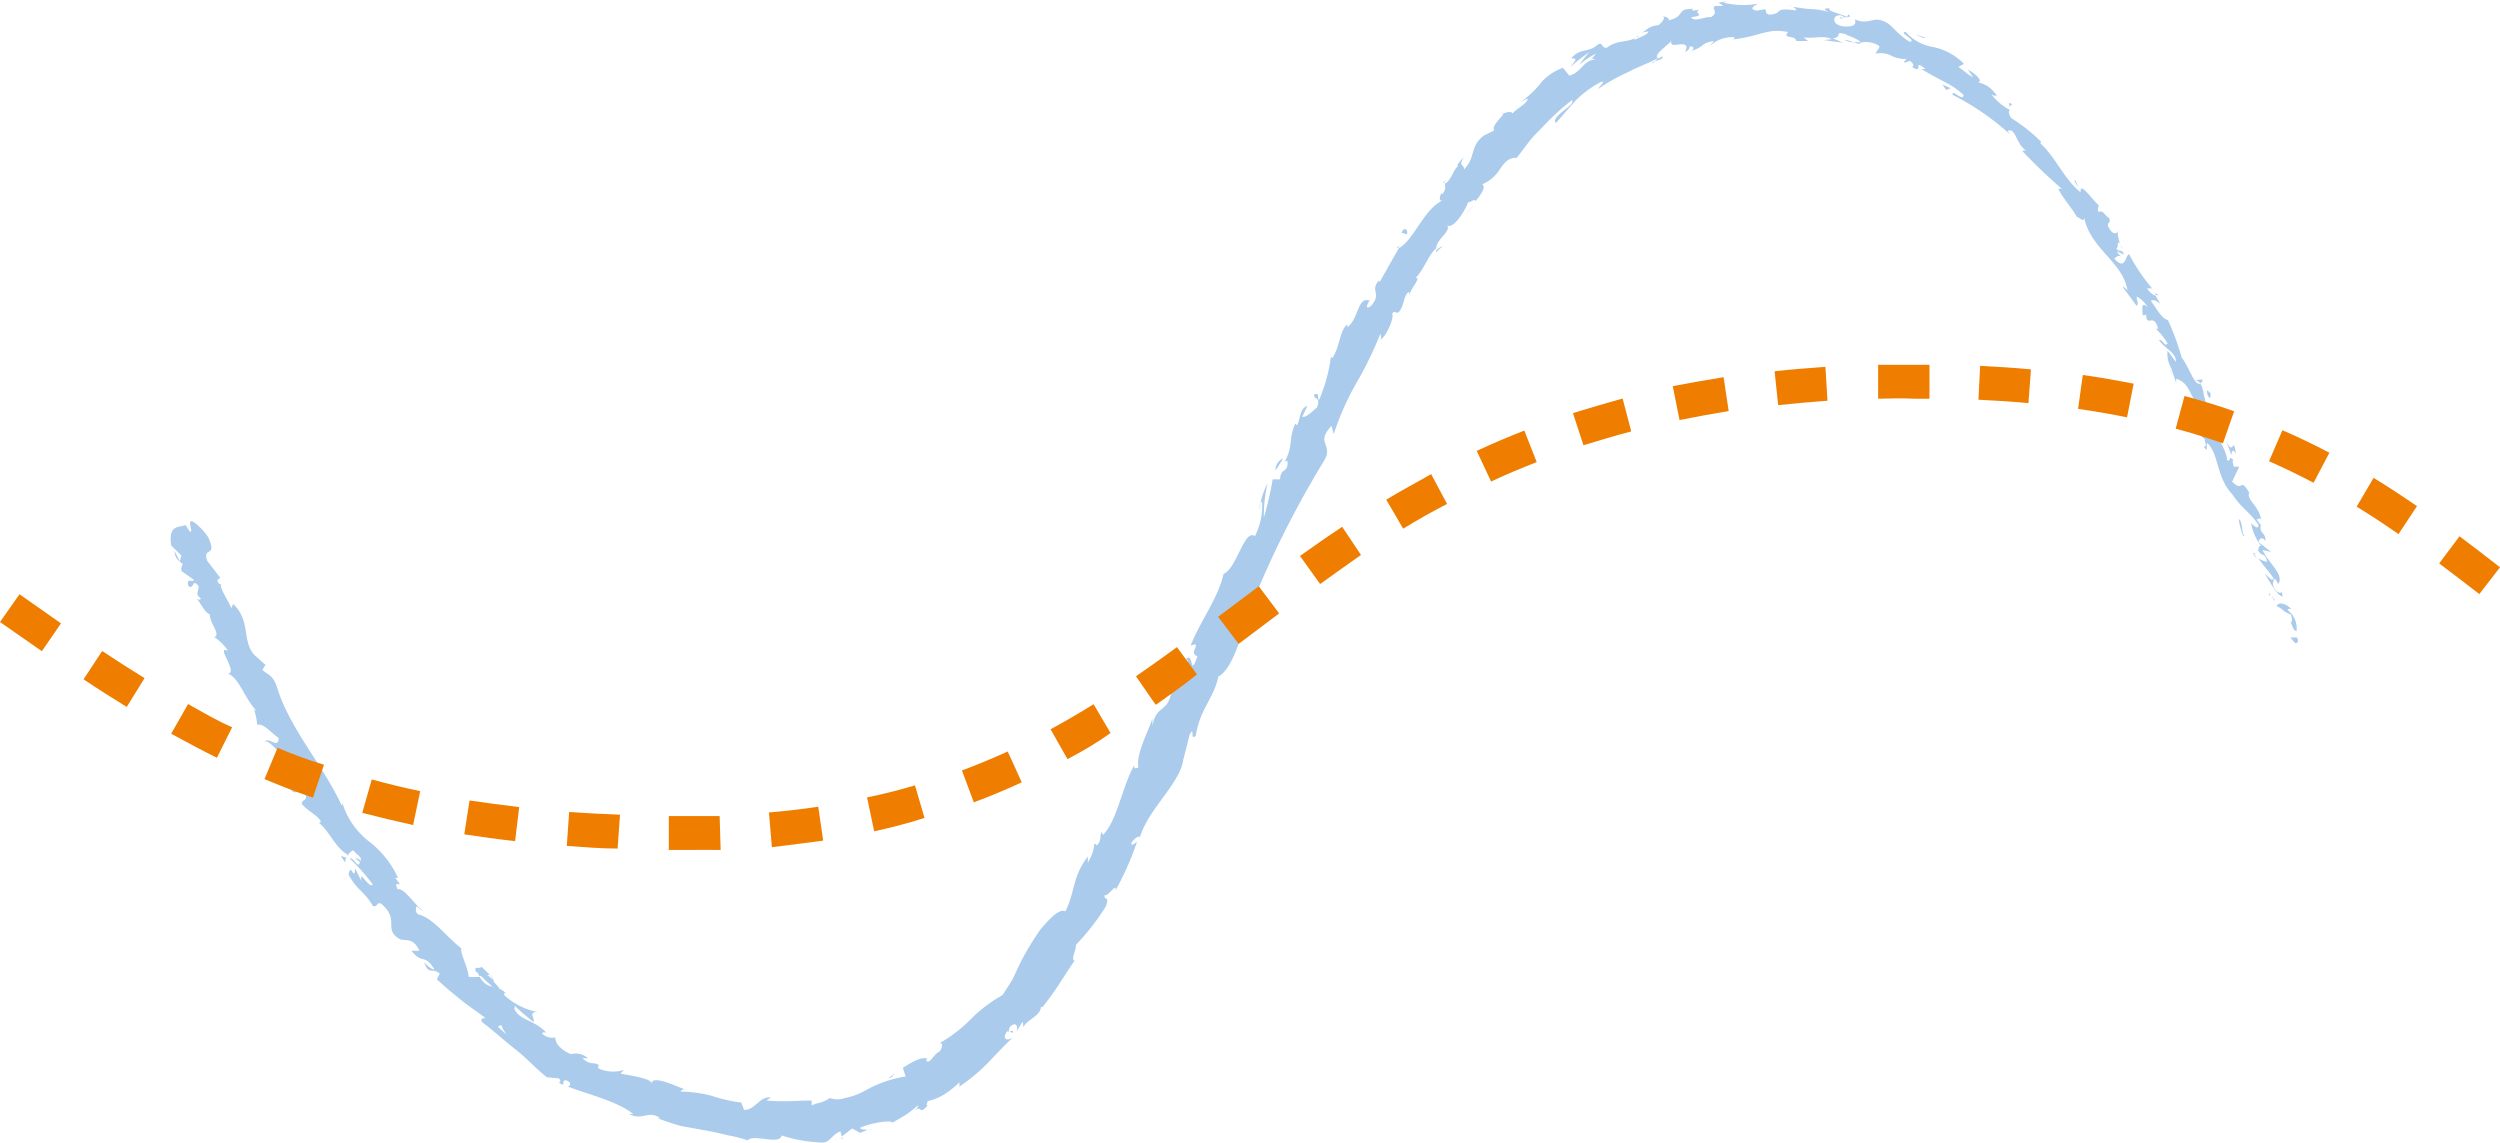 <svg xmlns="http://www.w3.org/2000/svg" viewBox="0 0 147.54 67.48"><defs><style>.cls-1{fill:#aacbeb;}.cls-2{fill:#ef7d00;}</style></defs><title>Element 199</title><g id="Ebene_2" data-name="Ebene 2"><g id="Ebene_2-2" data-name="Ebene 2"><path class="cls-1" d="M135.43,37.94c.12.06.28-.07.13-.32l-.39,0Z"/><path class="cls-1" d="M135.23,35.93c-.28-.24-.69-.48-.88-.16.42.18.33.3.82.48.15.25.1.5,0,.5.12.06.11.44.36.5A1.34,1.34,0,0,0,135,36C135.05,35.88,135.17,35.94,135.23,35.93Z"/><path class="cls-1" d="M122.67,11.06l.08.17A.51.51,0,0,0,122.67,11.06Z"/><path class="cls-1" d="M108.58,1.08c.13,0,.19,0,.21,0C108.66,1,108.55,1,108.58,1.08Z"/><path class="cls-1" d="M105.57.35l.18,0C105.68.34,105.61.32,105.57.35Z"/><path class="cls-1" d="M122.67,11.06l-.2-.43C122.36,10.67,122.55,10.87,122.67,11.06Z"/><path class="cls-1" d="M133,32.73a.7.7,0,0,0,.18.2l-.13-.2Z"/><path class="cls-1" d="M127.16,17.3l.07.12.18,0Z"/><path class="cls-1" d="M130,22.45c-.05-.12-.32,0-.45,0a.39.39,0,0,1,.3.17A.35.35,0,0,0,130,22.45Z"/><path class="cls-1" d="M133.48,31.08l.11.13Z"/><path class="cls-1" d="M125,13.68a.21.21,0,0,0,.06-.1A.17.17,0,0,0,125,13.68Z"/><path class="cls-1" d="M12.6,37.66l.05,0S12.58,37.62,12.6,37.66Z"/><path class="cls-1" d="M10.88,31l.06.07.15,0Z"/><path class="cls-1" d="M99.89.48h0C100.06.42,100,.44,99.89.48Z"/><path class="cls-1" d="M69.9,39c.45-.41-.08,1,.52.31C70.29,39.33,70.33,38.42,69.9,39Z"/><path class="cls-1" d="M132.94,32.58l-.1-.22A1.2,1.2,0,0,0,132.94,32.58Z"/><path class="cls-1" d="M70.42,39.3h0l.06-.07Z"/><path class="cls-1" d="M88.52,6.67h.18S88.63,6.64,88.52,6.67Z"/><path class="cls-1" d="M96.85,1.93l-.24,0A.75.75,0,0,0,96.85,1.93Z"/><path class="cls-1" d="M85.43,10.54a.66.66,0,0,0-.25.25l.06,0A.38.38,0,0,1,85.43,10.54Z"/><path class="cls-1" d="M82.42,14.63l.1,0,.07-.14Z"/><path class="cls-1" d="M20.37,50.9a1.06,1.06,0,0,1,.08-.34C20.33,50.74,19.86,50.16,20.37,50.9Z"/><path class="cls-1" d="M133.11,32.67a.2.2,0,0,1-.17-.09l.08.15S133.1,32.71,133.11,32.67Z"/><path class="cls-1" d="M87,12.1a5.47,5.47,0,0,0-.51.57Z"/><path class="cls-1" d="M51.44,66.62l-.17.1A.27.27,0,0,0,51.44,66.62Z"/><path class="cls-1" d="M85.16,14.53a1,1,0,0,0-.41.25s0,.08,0,.11A4.64,4.64,0,0,1,85.16,14.53Z"/><path class="cls-1" d="M20.45,50.56Z"/><path class="cls-1" d="M17.05,46.43c.39.66.5.12.76.15.57.73,0,.51,0,.87.38.44.9.64,1.11,1,0,.06,0,.14-.13.1.56.35,1,1.49,1.7,1.87a.23.23,0,0,1,0,.13.72.72,0,0,1,.36-.37c.2.28.55.39.42.63-.11-.17-.2-.13-.32-.17l.29.24c-.11.46-.37-.34-.59-.2A10.84,10.84,0,0,1,22,52.2c-.21.29-.84-1-.66-.19-.13-.25-.26-.5-.37-.76-.09.84-.25-.44-.4.37.56,1,.87.9,1.44,1.85.3.08.17-.23.47-.15,1.19,1,.06,1.51,1.15,2.12.37.09.77-.1,1.12.67l-.47,0c.67.84.78.13,1.36,1.11-.25,0-.67-.53-.59-.38.27.74.51.23.9.63l-.17.32c.41.39.88.78,1.36,1.17s1,.73,1.52,1.13c-.12,0-.36,0-.2.24.65.48,1.27,1.06,1.95,1.59s1.25,1.19,1.88,1.66l.68.06c.11.07.15.25,0,.22.47.41.12-.15.43-.1s.31.38.08.35c1,.41,3,.88,3.89,1.64h-.24c.8.41,1.15-.26,1.83.24h-.16c.44.17.91.33,1.38.46l1.43.26c.46.08.92.18,1.34.29a7.82,7.82,0,0,1,1.18.3c.3-.41,1.9.31,2-.29a8.77,8.77,0,0,0,2.41.42c.44,0,.57-.49,1.06-.66l.08.3.61-.47.47.26.46-.19c-.2,0-.45,0-.45-.12.7-.3,1.81-.46,1.9-.3l.8-.46c.25-.17.48-.38.72-.56,0,.13-.21.32-.39.51.7-.76.31.2.95-.5-.14,0,0-.19,0-.26a3.06,3.06,0,0,0,.92-.36,5.07,5.07,0,0,0,.95-.75v.26a11.18,11.18,0,0,0,1.62-1.34c.5-.52,1-1.06,1.54-1.57-.45.3-.63,0-.34-.36l.35.09c0-.34-.39.26-.2-.34.39-.38.52,0,.39.29l.35-.58c.1,0,0,.18.1.3,0-.34,1-.66,1-1.19l.1,0c.91-1.15,1.2-1.75,1.88-2.72-.22-.18.09-.53.09-.95a14.18,14.18,0,0,0,1.76-2.26c.24-.7-.1-.3-.08-.67.25.09.75-.82.64-.26a17.27,17.27,0,0,0,1.28-2.88c-.17.1-.3.24-.33.11s.4-.51.49-.42l0,.08c.47-1.72,2.49-3.28,2.59-4.77v.08l.36-1.42c.32-.58,0,.44.36.06.25-1.59,1.07-2.2,1.33-3.48,1.09-.6,1.37-3.22,2.34-4.24H74c0-.39.26-.34.4-.56-.14,0-.3.28-.3,0a57,57,0,0,1,4.08-8c.5-.95-.57-.95.4-2l.13.49a16.3,16.3,0,0,1,1.33-3,22.11,22.11,0,0,0,1.43-2.94c0,.15.09.2,0,.38.41-.28.84-1.42.68-1.53.18-.27.19,0,.38-.1.35-.31.31-1.12.64-1.2,0,0,0,.15,0,.23,0-.33.76-1.13.37-1.05.55-.58.73-1.33,1.22-1.76,0-.53.92-1,.64-1.37.34.32,1.11-.89,1.26-1.4,0,.21.39-.24.41,0,.37-.43.64-.88.4-1A2.3,2.3,0,0,0,88.51,10c.26-.38.51-.72,1-.68l.76-1c.25-.32.54-.58.81-.87a14.44,14.44,0,0,1,1.7-1.55c.11.21-.24.41-.55.67s-.58.52-.41.69c.24-.26.45-.51.65-.74L93,5.92a6.22,6.22,0,0,1,1.47-1.08c.36-.1-.1.26-.15.41a10.49,10.49,0,0,1,1.78-1c.58-.32,1.19-.51,1.74-.82,0,0-.1.12-.21.2.23-.1.56-.12.47-.31l-.21.13c-.48-.15.75-.91.76-1.08-.12.36.19.28.47.25s.55,0,.32.45c.15-.07.32-.2.26-.33.24,0,.34.06.13.26.84-.28.49-.43,1.29-.58,0,.09-.14.16-.2.29a1.88,1.88,0,0,1,1.44-.51c0,.06,0,.13-.16.14A9.29,9.29,0,0,0,103.83,2a6.66,6.66,0,0,1,.8-.17,3.52,3.52,0,0,1,.9.06c-.39.42.44.16.48.53l.69,0-.26-.21c.6.08,1.18-.14,1.67.1l-.47.06,1.12.15-.6-.26c.65-.07,0-.48.82-.22-.17,0,.6.18.85.47h0a1.44,1.44,0,0,1,1.07.2c.07.15-.23.35-.19.45a1.44,1.44,0,0,1,.89.12,1.79,1.79,0,0,0,1,.19c-.15,0-.24.19-.22.24l.34-.12c.22.19.24.26.13.37.72.45,0-.55.78.11-.08,0-.07,0-.23,0,.43.28.87.5,1.29.73a4.69,4.69,0,0,1,1.19.8c0,.46-.72-.41-.64,0a15.05,15.05,0,0,1,3.38,2.33l-.14-.2c.5-.25.51.88,1.15,1.18-.14-.1-.36.05-.28,0a29.41,29.41,0,0,0,2.33,2.23l-.21,0c.23.5.82,1.15,1.1,1.66.21.06.39.34.43.06.41,1.88,2.29,2.59,2.56,4.3-.1-.16-.34-.32-.26-.19.26.36.54.72.8,1.09.14-.21,0-.22,0-.56a1.63,1.63,0,0,1,.66.65c-.44-.45-.32.19-.3.49,0-.08.15,0,.2-.09,0,.82.47-.13.7.85l-.13,0a4.14,4.14,0,0,1,.69.86c-.16.27-.3-.28-.5-.19.28.47,1,.71,1,1.28-.17-.17-.33-.47-.5-.64a1.67,1.67,0,0,0,.21,1v0l.3.89,0-.25c.93.3.75,1.19,1.56,1.82-.78-.62-.29,0-.59.05,0,.25.1.61,0,.56.41.29.15.74.73,1.14-.08.07.19.43-.07.44.31.48.09-.19.22-.2.68.65.51,2,1.45,3,.62.91,1,1,1.56,1.82,0,.38-.44-.11-.44-.11a3.06,3.06,0,0,0,.6,1.36c-.12-.06-.15.07-.18.26.19.37.44.11.52.67a1.46,1.46,0,0,1-.52-.22c.28.41.64.78.92,1.21-.1.2-.36-.17-.53-.29.3.49.73,1.29,1.05,1.35l-.06-.38c.09.19-.17.19-.28.07-.38-.36-.19-.68-.11-.75l.2.31c.37-.57-.66-1.3-.93-2l.5.11L133.3,32c0-.18.2-.38.4-.07,0-.56-.32-.37-.29-.87,0-.06,0-.05.07,0l-.32-.42c.12.06.24-.2.31.11-.15-.93-.89-1.22-.74-1.67l.05.06c-.65-1.1-.33,0-1.05-.71l.42-.89h-.33c0-.12-.13-.37,0-.38-.4-.35-.09.13-.39,0,0-.69-.85-1.52-.47-1.86-.31-.11.09.62-.34.08.39-.4-.42-.66-.46-1.29.32,0,.43.6.4,0-.57-.11-.41-1.05-.71-1.45-.34.14-.61-.89-1.1-1.55a14.6,14.6,0,0,0-.81-2.2H128c-.39,0-.72-.68-1.07-1.14.2-.09.32,0,.56.18l-.27-.47a1.11,1.11,0,0,1-.51-.44l.3,0A10.87,10.87,0,0,1,125.65,15c-.24.09-.2,1-.87.27.1-.11.28-.26.46-.08-.06-.06-.26-.19-.3-.36l.41.2c-.14-.41-.28-.08-.45-.38.17-.1,0-.28.14-.33s.09.29.23.36a2.18,2.18,0,0,1-.3-1c-.07.1-.22.15-.4-.06-.41-.59.06-.34-.09-.75-.21-.07-.37-.52-.62-.36-.12-.17,0-.28,0-.4-.31-.23-1.08-1.38-1.07-.85l0,.09,0,0h0c-1-.79-1.47-2.09-2.39-2.9l.07-.07A9.5,9.5,0,0,0,118.74,7c-.16-.14-.26-.47-.11-.5a3.42,3.42,0,0,1-1.1-.92c.55.23,0-.24.53.27-.51-.52-.54-.77-1.33-1,.37-.05-.26-.59-.59-.73l.31.45c-.34-.19-.59-.43-.88-.62l.34-.18a3.57,3.57,0,0,0-1.85-1,2.75,2.75,0,0,1-1.6-.89c-.46.05.69.49.25.59-.6-.34-1.11-1-1.33-1.11-.86-.51-1,.18-1.93-.22.09.16.13.47-.61.42s-.73-.65-.28-.66c.17,0,.24.08.23.12.23,0,.53,0,.29-.17L109,1c-.31-.18-1.27-.36-1-.51-.55,0-.25.15.13.29a4.09,4.09,0,0,0-1.14-.24c-.36,0-.72-.07-1.18-.14.15.08.27.22.13.21-1.35-.18-.61.17-1.51.26-.51-.15.18-.45-.73-.24-.57-.09-.14-.31.08-.42a4.86,4.86,0,0,1-2.09-.06l.44-.12c-.26.08-.49.07-.71.13a2.4,2.4,0,0,1,.29.19c-.27,0-.49,0-.5,0-.24.2.26.35-.23.66-.36-.05-1,.33-1.18,0,1.09-.1-.19-.28.72-.51a2,2,0,0,1-.66.12s0-.07.09-.1c-1.1,0-.41.4-1.46.68C98.52,1,98.1.92,97.94,1c.42-.13.28.22-.06.48-.7.09-.68.34-1,.44l.41-.07c-.07.21-.4.3-.83.5-.09-.11.37-.22.19-.23-.4.43-1.23.19-1.82.7-.37,0-.18-.29-.49-.22-.65.58-1,.17-1.61.83.34.06.34,0-.06.53a10.82,10.82,0,0,1,1.15-.9,6.73,6.73,0,0,0-.62.77,4.74,4.74,0,0,1,1-.67c-.31.36-.29.29,0,.37-.72-.07-.89.79-1.59.93L92.24,4A3.24,3.24,0,0,0,91,4.81,5.27,5.27,0,0,1,89.76,6l.4-.19c0,.3-.62.55-.89.89-.1-.17-.36-.06-.57,0,.11.09-.71.68-.52,1L87.57,8c-.86.67-.45,1.26-1.17,2,0-.38-.37-.11,0-.74-.23.26-.46.47-.36.57-.22.07-.42.89-.77,1,0,.16.1.32-.14.62-.06,0-.07-.06-.07-.06s-.26.56.11.43c-1.12.46-1.72,2.35-2.62,2.83-.37.65-.81,1.43-1.13,2,0-.07-.09-.06,0-.15-.64.7.19.78-.53,1.58-.55.3.14-.57-.13-.35-.63-.2-.6,1.14-1.25,1.58l0-.17c-.45.37-.42,1.28-.88,2,0,0,0-.07-.09-.05a9.37,9.37,0,0,1-.71,2.55c-.11-.35.05-.4-.25-.38-.14.36.42.09.14.8-.24.16-.59.59-.87.54l.31-.65c-.49.17-.41.84-.62,1.15L76.44,25c-.43,1-.08,1.2-.62,2.25l.16-.06c.08.75-.43.4-.43,1.1h-.44a19.33,19.33,0,0,1-.52,2.24,8,8,0,0,1,.22-2,4.23,4.23,0,0,0-.49,1.59c0-.17,0-.4.16-.53a3.91,3.91,0,0,1-.42,2.05c-.63-.45-1.07,1.91-1.85,2.23-.34,1.47-1.3,2.64-1.95,4.24.79-.32-.19.46.41.61-.13.39-.2.52-.25.54l-.83,1c-.28.19,0-.4-.11-.43-.4.78-.38.23-.77.7.25,0,.16.4-.12.82l.54-.52c-.21,1.25-.89.75-1.12,2V42.4c-.17.62-1,2.11-.82,2.88-.11.07-.32.13-.24-.14-.74,1.31-1,3.25-1.85,4.13L65,49.1c-.09.27,0,.56-.28.8,0,0-.07-.17-.14-.06a2.4,2.4,0,0,1-.38,1.06v-.35c-.91,1.15-.76,2.15-1.33,3.24-.37-.23-1.11.64-1.48,1.08l0,0a17.21,17.21,0,0,0-1.16,1.92l-.47,1c-.19.31-.38.62-.6.94A8.48,8.48,0,0,0,57.44,60a8.7,8.7,0,0,1-2,1.57c.23-.08.19.29,0,.49-.34.14-.61.85-.79.49l.1-.07c-.42-.14-1,.25-1.47.54l.17.51a7.07,7.07,0,0,0-2.44.86,3.9,3.9,0,0,1-1.15.41,1.28,1.28,0,0,1-.88,0,2.18,2.18,0,0,1-.53.26,4.42,4.42,0,0,0-.55.17v-.28c-1,0-1.43.09-2.67,0l.26-.19c-.68-.06-.92.76-1.58.74l-.16-.43a9.18,9.18,0,0,1-1.78-.41,7.81,7.81,0,0,0-1.81-.24.25.25,0,0,1,.29-.12c-.54-.18-2-.92-2-.32.1-.31-1.15-.49-1.83-.62l.21-.22a2.12,2.12,0,0,1-1.48-.07c-.14-.13,0-.28.14-.09-.46-.44-.54,0-1.12-.53h.33a1.09,1.09,0,0,0-1-.24,1.79,1.79,0,0,1-.66-.42.79.79,0,0,1-.27-.57A.81.81,0,0,1,32,61c0-.11.16-.07.24-.06-.75-.79-1.52-.67-1.89-1.4a.2.2,0,0,0,0-.21c.61.6,1.19,1,1.12,1,.15-.21-.37-.64.29-.6a4,4,0,0,1-2-1,.49.49,0,0,1,0-.12l.08,0a.94.94,0,0,0-.35-.25,2.48,2.48,0,0,0-.36-.42c.08-.2-.48-.64-.71-.89-.18.21-.46-.15-.33.32,0-.05.06,0,.23.19a.62.62,0,0,0,.12.08h0a7.73,7.73,0,0,0,.63.59,1,1,0,0,1-.75-.58,5.4,5.4,0,0,1-.66,0c-.05-.62-.53-1.42-.43-1.68-.85-.65-1.69-1.82-2.54-2-.25-.19-.11-.36-.11-.5.15.11.28.27.4.29-.52-.36-1.13-1.39-1.52-1.28-.32-.72.53.14-.14-.67l.17,0a5.69,5.69,0,0,0-1.71-2.15,4.56,4.56,0,0,1-1.62-2.43c.05.16.07.24,0,.3-1.1-2.4-3.06-4.5-3.82-7-.25-.71-.49-.67-.86-1l.19-.29L15,38.64c-.74-.85-.19-2-1.24-3l-.11.25c-.18-.47-.81-1.36-.56-1.39-.06,0-.26-.05-.25-.28L13,34.1l-.77-1c-.3-.9.63-.13.06-1.39-.27-.44-1-1.13-1.06-.91s.14.52,0,.6L10.94,31c-.46.13-1,0-.84,1.19l.61.6-.1.34-.3-.61c0,.44.25.58.48.77a.56.56,0,0,0-.08.41l.75.53c-.12.16-.48-.17-.34.36.35.24.21-.5.6,0,0,.44-.23.41.14.74-.08.11-.2.06-.32-.08.31.3.53.93.85,1-.06.48.67,1.19.26,1.35a2.92,2.92,0,0,1,.81.81c-.79-.36.61,1.25,0,1.35.65.23,1,1.52,1.68,2.18-.05,0-.17-.07-.18-.16a3.91,3.91,0,0,1,.22,1c.38-.13.84.51,1.26.76,0,.72-.59-.1-.81.24.26-.18.81.78.93.47,0,.52.1.41-.06.78.47-.17.29.34.74.53.15.71-.3.39.22,1C17.55,46.92,17.05,46.43,17.05,46.43ZM28.76,60.06h0l-.29-.24Zm1.14,1-.49-.44c0-.11.13-.15.24-.05C29.55,60.58,29.78,60.86,29.9,61.07Zm-1-3.54c.18.14.21.22.19.29l-.31-.26H28.7A.53.53,0,0,1,28.87,57.53Z"/><path class="cls-1" d="M28.32,57.5l-.08-.06c0,.05,0,.1.05.15h.12Z"/><path class="cls-1" d="M122.77,11.26l0,0a.11.11,0,0,1,0,.08S122.77,11.28,122.77,11.26Z"/><polygon class="cls-1" points="49.74 67.19 49.73 67.12 49.6 67.22 49.74 67.19"/><path class="cls-1" d="M126.45,18.63s0,.06,0,.12A.31.31,0,0,0,126.45,18.63Z"/><path class="cls-1" d="M128.07,21.74l.14.49A3.09,3.09,0,0,0,128.07,21.74Z"/><path class="cls-1" d="M129.17,24.22a.27.27,0,0,0,.13,0h-.13Z"/><path class="cls-1" d="M97.67,3.64l-.09,0C97.38,3.81,97.52,3.74,97.67,3.64Z"/><path class="cls-1" d="M109.83,2.48a2.1,2.1,0,0,1-.43,0C109.61,2.58,109.78,2.64,109.83,2.48Z"/><polygon class="cls-1" points="87.07 12.04 87.06 12.04 87.01 12.1 87.07 12.04"/><path class="cls-1" d="M108.84,2.35a1.31,1.31,0,0,0,.56.15A1.79,1.79,0,0,0,108.84,2.35Z"/><path class="cls-1" d="M133.91,35l0,.13H134Z"/><path class="cls-1" d="M134,35.08l.09.12C134.06,35.14,134,35.09,134,35.08Z"/><path class="cls-1" d="M134.28,35.46l-.19-.26C134.13,35.3,134.17,35.42,134.28,35.46Z"/><path class="cls-1" d="M132.59,31.62h0Z"/><path class="cls-1" d="M132.12,30.63a3.78,3.78,0,0,0,.27,1h.09C132.27,31.53,132.38,30.79,132.12,30.63Z"/><path class="cls-1" d="M131.37,26l.32.86c0-.19.07-.44.27-.07C131.77,25.56,131.85,27.07,131.37,26Z"/><path class="cls-1" d="M130.28,23.32c.26.42.13-.08.2-.08C130.25,23,130.2,22.94,130.28,23.32Z"/><path class="cls-1" d="M118.54,6.32l.21-.16C118.43,5.92,118.68,6.23,118.54,6.32Z"/><polygon class="cls-1" points="114.63 4.98 114.85 5.31 115.12 5.21 114.63 4.98"/><path class="cls-1" d="M113.49,2.23l.17,0c-.2-.08-.43-.13-.64-.2Z"/><path class="cls-1" d="M82.71,13.74l.32.08C83.13,13.58,82.87,13.33,82.71,13.74Z"/><path class="cls-1" d="M75.72,27.05a.77.77,0,0,0-.45.71A6.21,6.21,0,0,0,75.72,27.05Z"/><path class="cls-1" d="M52.64,63.55l.19-.24a2.65,2.65,0,0,1-.42.33A.92.92,0,0,0,52.64,63.55Z"/><path class="cls-2" d="M40.58,50.16H39.47l0-2c1,0,2,0,3,0l.06,2C41.88,50.15,41.23,50.16,40.58,50.16Zm-4.13-.08c-1,0-2.05-.09-3-.16l.14-2c1,.07,1.94.12,3,.16Zm9.1-.13-.17-2c1-.09,2-.2,2.91-.34l.29,2C47.6,49.75,46.58,49.86,45.55,50ZM30.4,49.64c-1-.11-2-.25-3-.4l.31-2c.94.14,1.93.27,2.93.39Zm21.19-.58-.42-2c1-.2,1.91-.44,2.83-.71l.56,1.92C53.59,48.59,52.59,48.84,51.59,49.06Zm-27.21-.37c-1-.22-2-.46-3-.72L21.94,46c.92.25,1.88.49,2.86.69Zm33.09-1.34-.7-1.88c.9-.34,1.81-.71,2.7-1.12l.83,1.82C59.37,46.6,58.42,47,57.47,47.35Zm-39-.28c-1-.33-1.93-.7-2.86-1.09l.77-1.85c.89.38,1.82.73,2.74,1ZM63,44.8l-1-1.76c.84-.46,1.67-.94,2.54-1.48l1,1.7C64.78,43.81,63.9,44.33,63,44.8Zm-50.2-.08c-.89-.44-1.77-.91-2.7-1.42l1-1.75c.89.5,1.74,1,2.6,1.37Zm-5.32-3c-.85-.52-1.7-1.06-2.55-1.63l1.1-1.67c.84.56,1.67,1.09,2.5,1.6Zm60.7-.16-1.14-1.65c.82-.56,1.62-1.14,2.42-1.72l1.18,1.61C69.87,40.43,69.05,41,68.22,41.59ZM2.47,38.43,0,36.71l1.15-1.64L3.6,36.79ZM73.1,38l-1.21-1.6,2.4-1.8,1.2,1.6Zm73.22-2.94c-.79-.61-1.57-1.21-2.37-1.81l1.2-1.6c.8.6,1.6,1.21,2.39,1.83Zm-68.43-.62-1.17-1.63c.82-.58,1.64-1.16,2.49-1.72l1.11,1.66C79.49,33.34,78.68,33.91,77.89,34.48Zm63.66-2.92c-.86-.6-1.66-1.12-2.47-1.62l1-1.7c.83.51,1.67,1.06,2.56,1.67ZM82.81,31.2l-1-1.71c.88-.54,1.77-1,2.65-1.51l.94,1.76C84.52,30.19,83.66,30.68,82.81,31.2Zm53.73-2.71c-.86-.45-1.75-.88-2.63-1.27l.79-1.83c.94.41,1.87.85,2.77,1.33ZM88,28.42l-.85-1.81c.92-.43,1.87-.83,2.81-1.2l.73,1.86C89.78,27.63,88.87,28,88,28.42Zm5.45-2.14-.62-1.9c1-.31,2-.6,2.93-.86l.51,1.94C95.31,25.71,94.36,26,93.44,26.28Zm37.74-.12c-.9-.31-1.84-.61-2.79-.86l.52-1.93c1,.27,2,.57,2.93.9ZM99.12,24.79l-.4-2c1-.19,2-.37,3-.53l.3,2C101,24.43,100.06,24.6,99.12,24.79Zm26.41-.16c-.93-.19-1.91-.36-2.89-.5l.28-2c1,.14,2,.32,3,.51Zm-20.59-.72-.21-2c1-.11,2-.19,3-.26l.12,2C106.87,23.72,105.89,23.81,104.94,23.91Zm14.77-.12c-.95-.09-1.93-.15-2.95-.2l.1-2c1,.05,2.06.12,3,.21Zm-8.87-.26,0-2q1.09,0,2.25,0h.78l0,2H113C112.29,23.5,111.56,23.51,110.84,23.53Z"/></g></g></svg>